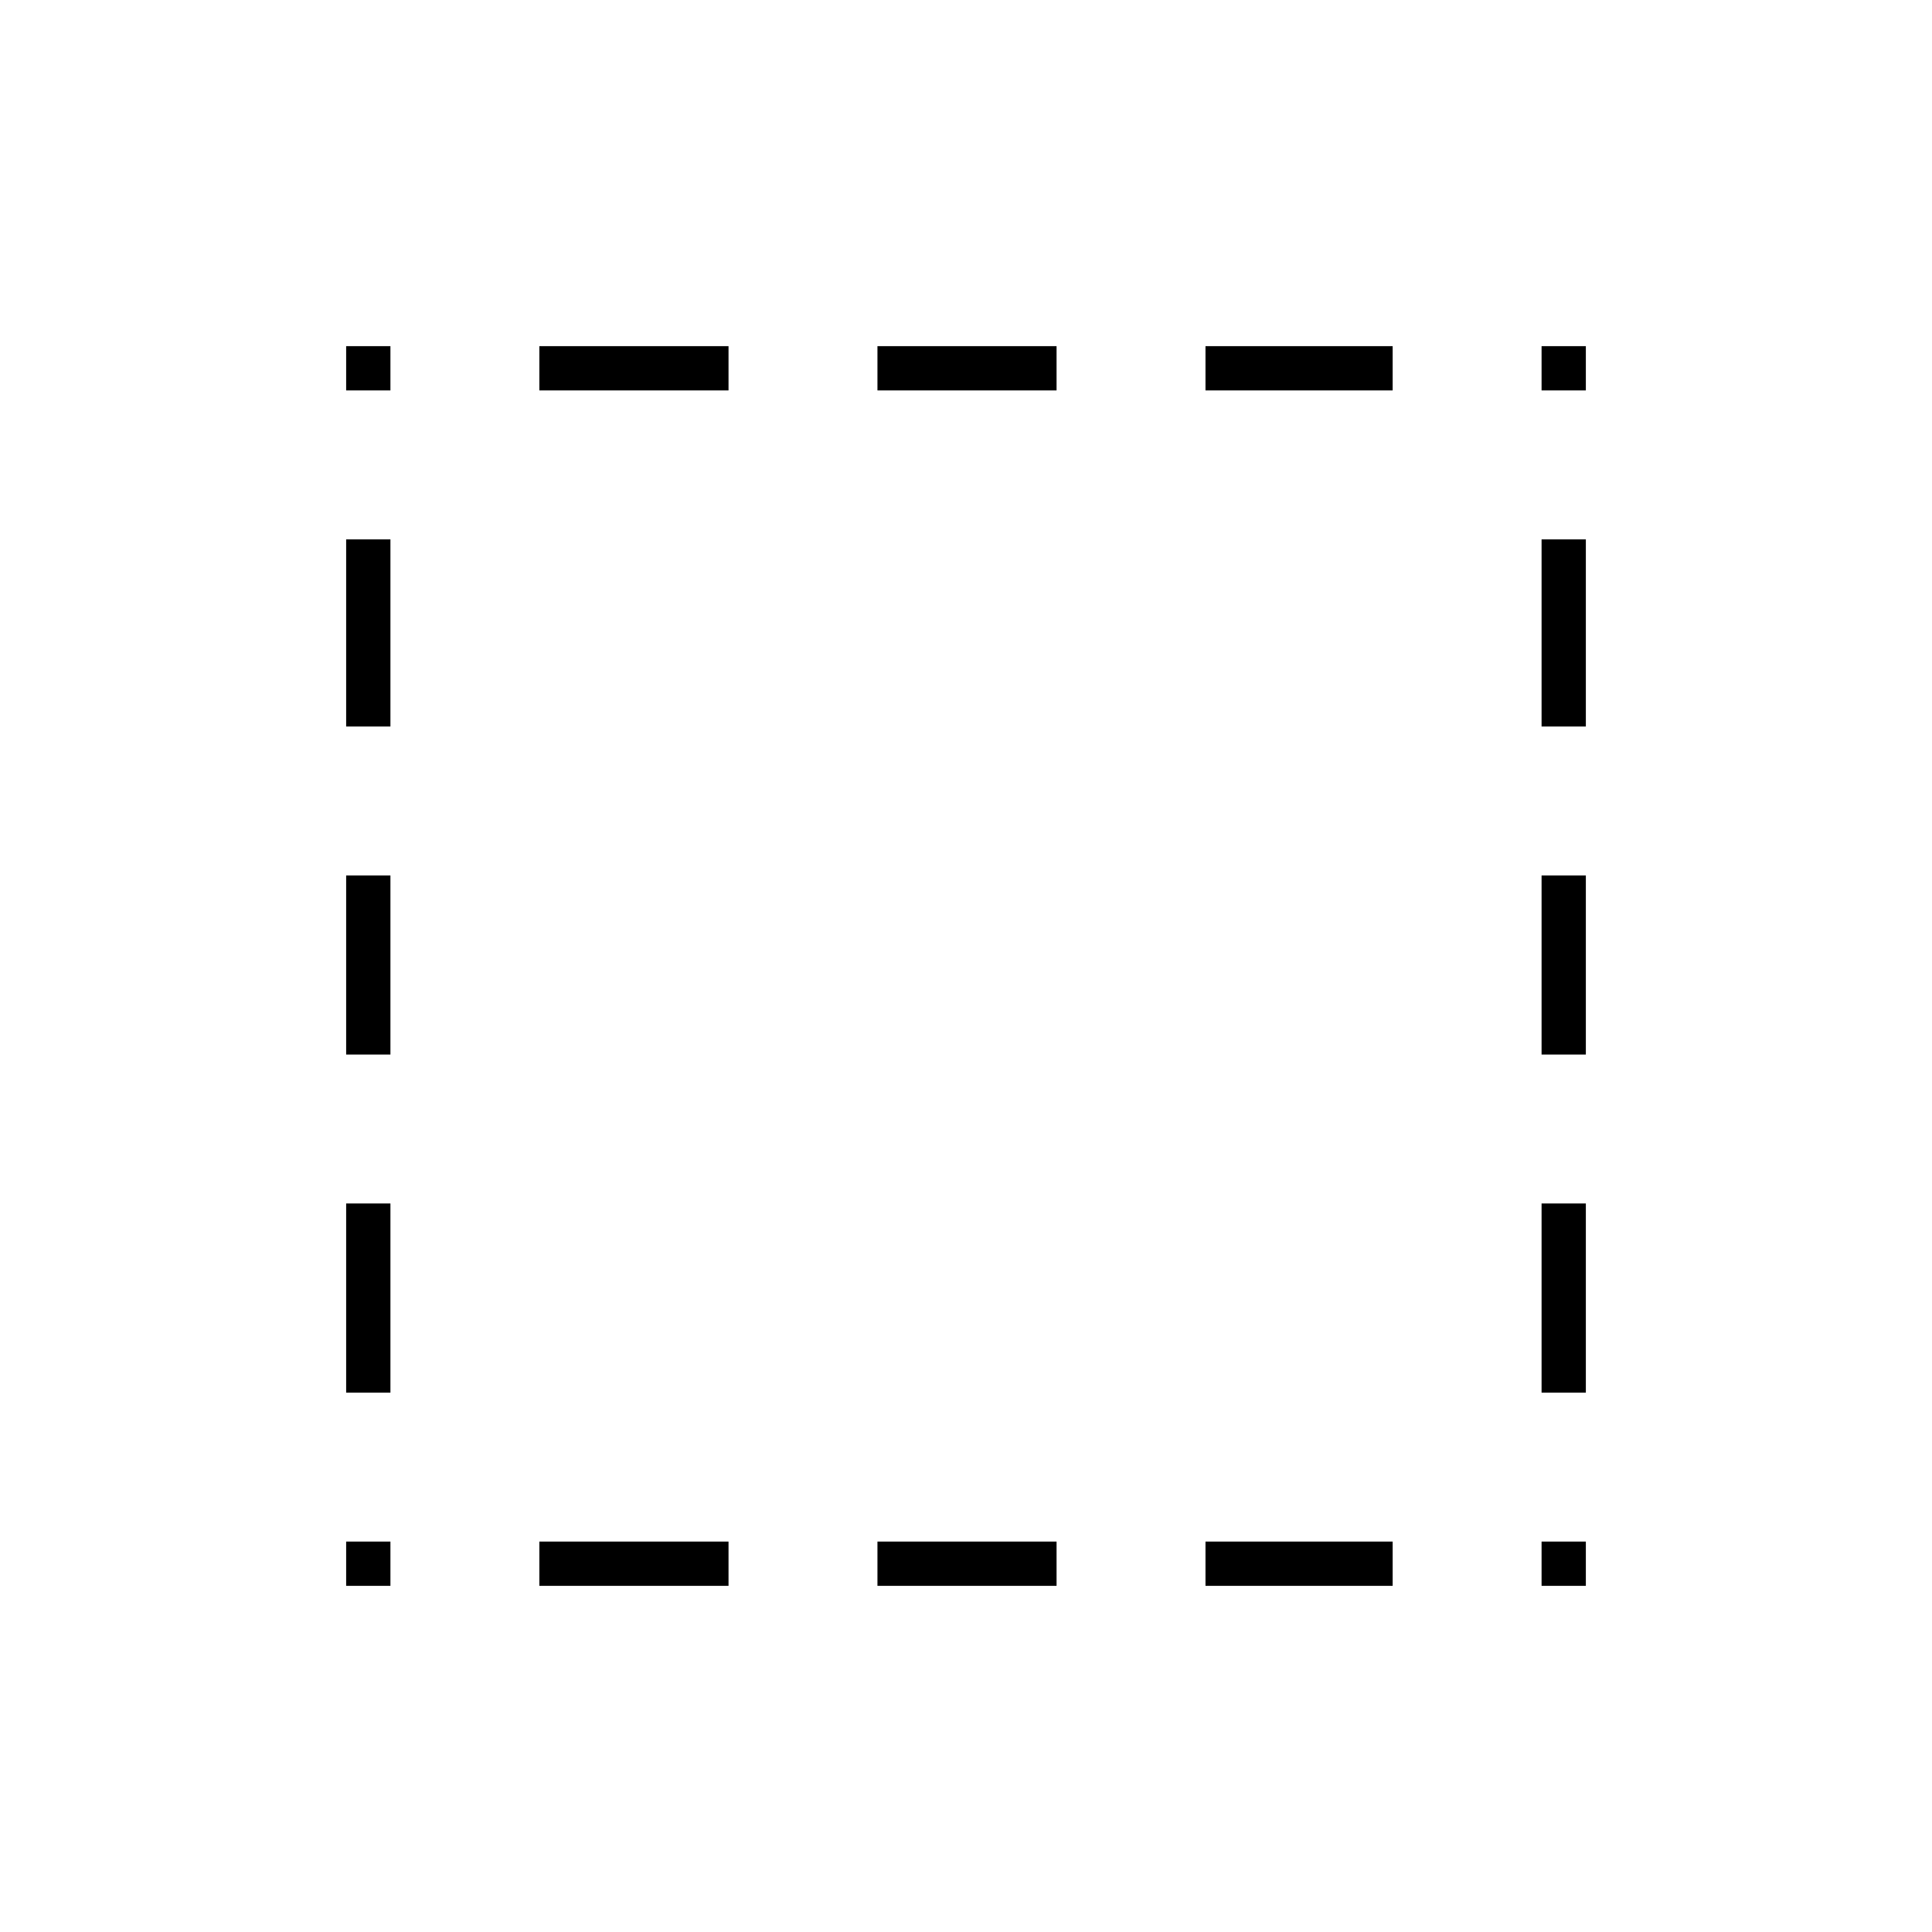<svg xmlns="http://www.w3.org/2000/svg" width="48" height="48" viewBox="0 -960 960 960"><path d="M268-172v-22h94v22h-94Zm0-594v-22h94v22h-94Zm168 594v-22h89v22h-89Zm0-594v-22h89v22h-89Zm163 594v-22h93v22h-93Zm0-594v-22h93v22h-93Zm-427 0v-22h22v22h-22Zm22 594h-22v-22h22v22Zm572 0v-22h22v22h-22Zm22-594h-22v-22h22v22ZM172-268v-94h22v94h-22Zm0-168v-89h22v89h-22Zm0-163v-93h22v93h-22Zm594 331v-94h22v94h-22Zm0-168v-89h22v89h-22Zm0-163v-93h22v93h-22Z"/></svg>